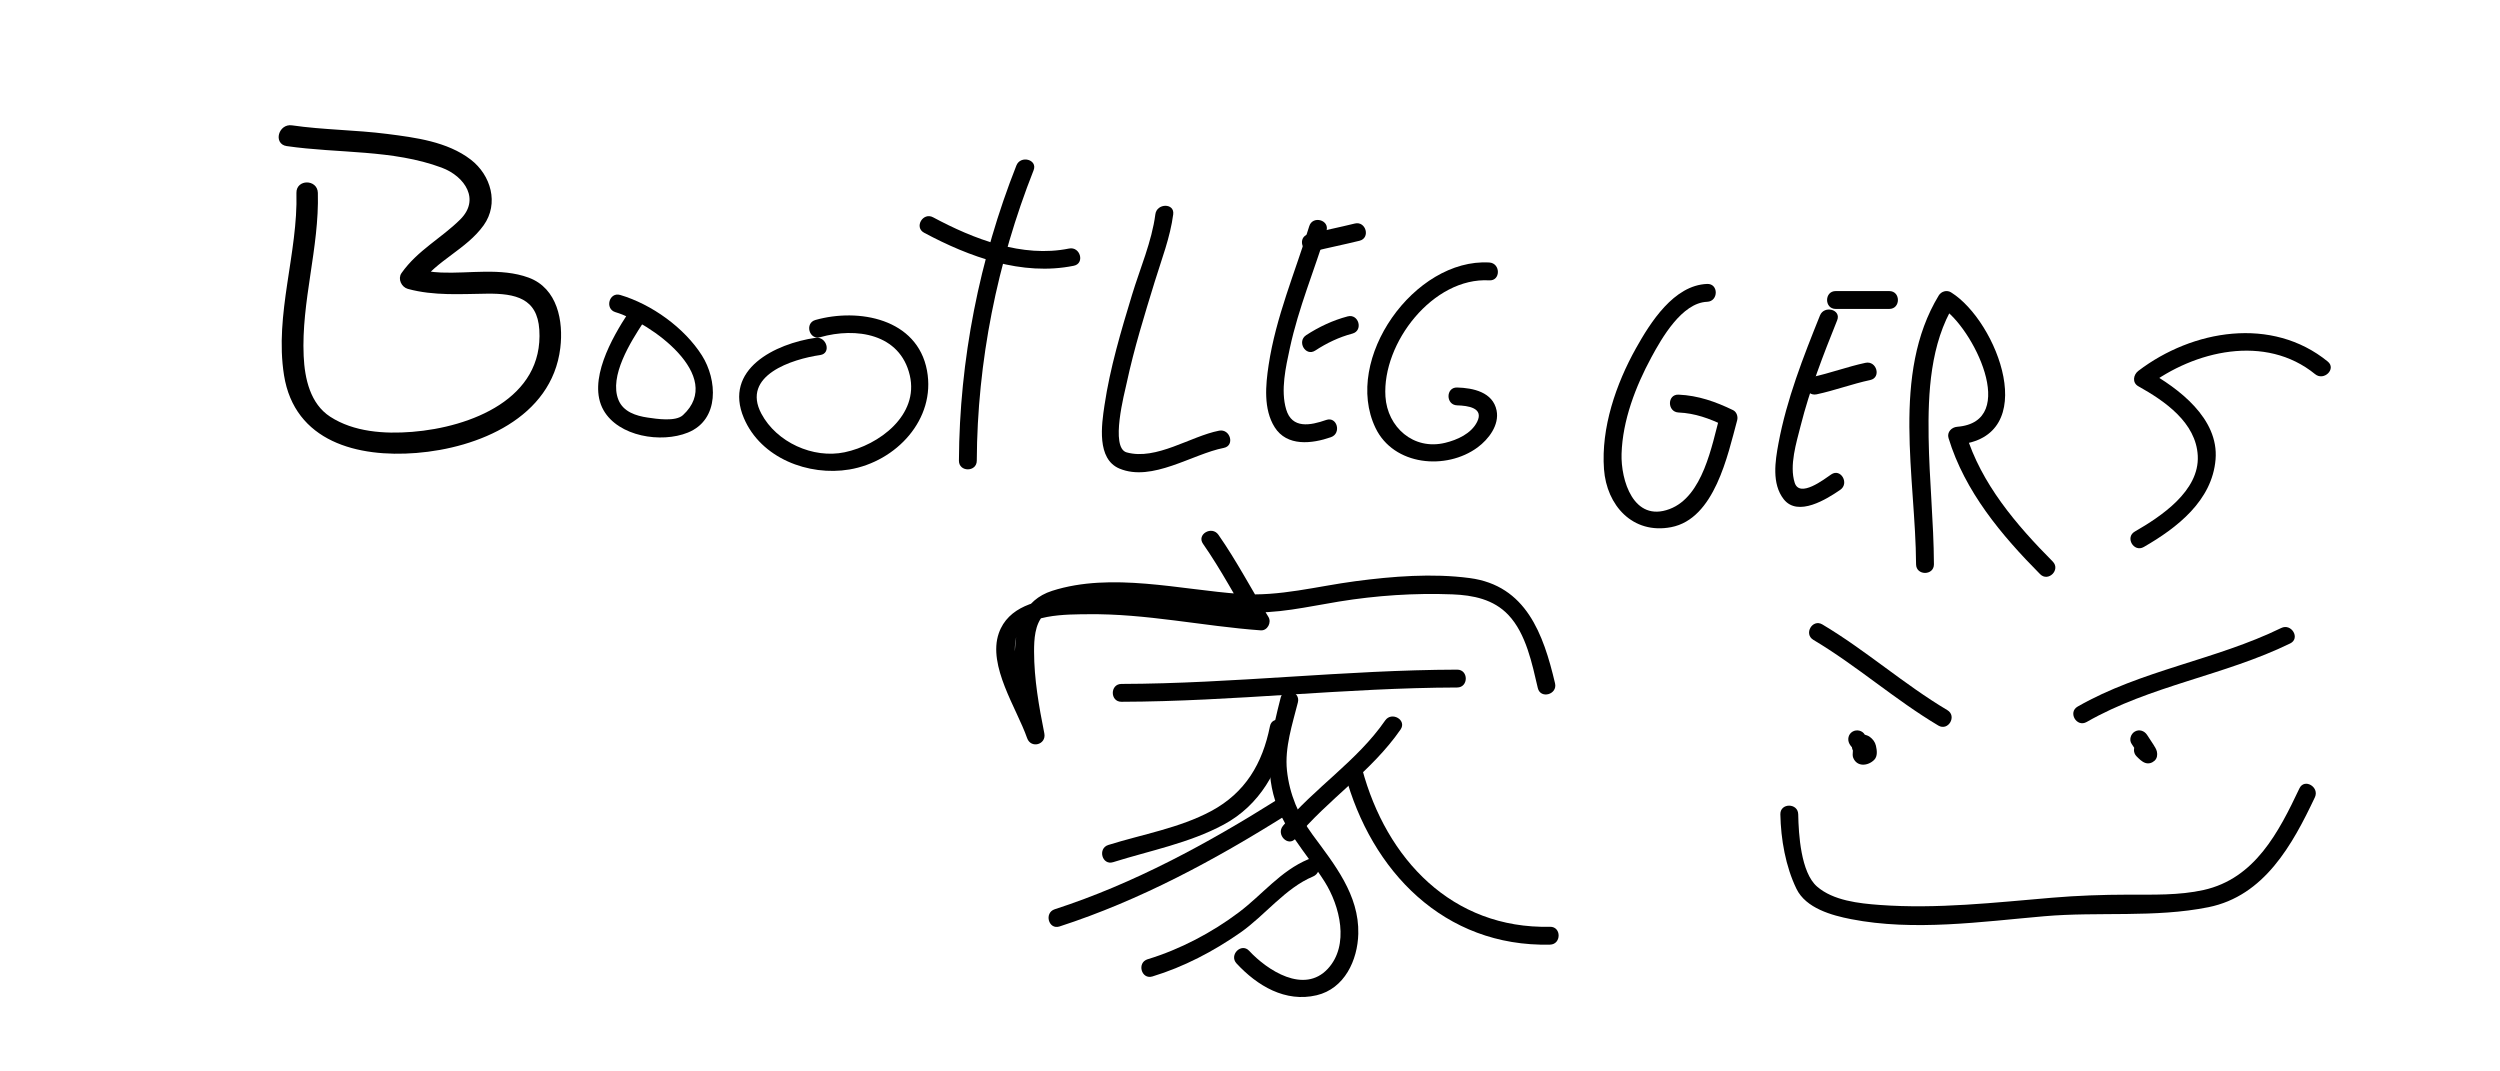 <svg
    xmlns="http://www.w3.org/2000/svg"
    viewBox="0 0 700 300"
    id="vector">
    <path
        id="path"
        d="M 83.5 54 C 83.958 70.972 77.337 88.038 80.014 104.963 C 82.905 123.241 100.234 127.634 116.535 126.335 C 133.703 124.968 154.058 116.607 156.387 97.387 C 157.285 89.975 155.631 81.046 147.813 78.193 C 140.188 75.41 131.427 77.14 123.498 76.811 C 120.835 76.701 118.234 76.29 115.665 75.589 C 116.163 76.813 116.661 78.037 117.159 79.261 C 121.932 72.496 130.268 69.428 135.021 62.78 C 139.172 56.973 136.991 49.309 131.514 45.091 C 125.068 40.127 116.198 39.001 108.375 37.999 C 99.507 36.864 90.51 36.874 81.665 35.588 C 78.513 35.13 77.155 39.947 80.336 40.409 C 94.757 42.504 109.97 41.314 123.824 46.465 C 130.686 49.016 135.136 55.929 129.211 61.812 C 123.865 67.12 117.287 70.438 112.842 76.737 C 111.899 78.073 112.877 80.011 114.336 80.409 C 121.546 82.375 128.977 81.815 136.36 81.73 C 144.411 81.637 150.912 83.06 151.507 92.288 C 152.783 112.088 131.9 120.11 115.422 121.423 C 107.612 122.045 98.91 121.465 92.185 117.1 C 86.394 113.34 84.817 106.129 84.527 99.703 C 83.832 84.369 88.915 69.353 88.5 54 C 88.413 50.782 83.413 50.774 83.5 54 L 83.5 54 Z"
        fill="#000000"
        stroke="#000000"/>
    <path
        id="path_1"
        d="M 175.841 87.738 C 171.439 94.469 164.36 106.7 168.988 114.853 C 173.18 122.237 185.145 124.136 192.59 121.13 C 201.599 117.493 200.805 106.253 196.542 99.527 C 191.616 91.754 182.452 85.193 173.664 82.589 C 170.565 81.671 169.251 86.497 172.335 87.41 C 182.091 90.301 203.11 105.287 191.232 116.232 C 189.168 118.133 183.816 117.281 181.362 116.923 C 178.092 116.447 174.534 115.317 173.175 111.992 C 170.454 105.334 176.662 95.607 180.158 90.261 C 181.929 87.555 177.598 85.052 175.841 87.738 L 175.841 87.738 Z"
        fill="#000000"/>
    <path
        id="path_2"
        d="M 228.335 94.589 C 217.117 96.212 202.461 103.352 208.292 117.081 C 213.054 128.295 226.399 133.38 237.827 131.458 C 250.921 129.255 262.094 117.394 259.56 103.753 C 256.857 89.196 240.411 86.185 228.335 89.589 C 225.236 90.463 226.555 95.287 229.664 94.41 C 239.692 91.583 252 93.399 254.739 105.082 C 257.364 116.283 246.094 124.629 236.497 126.636 C 227.627 128.491 217.447 123.829 213.193 115.849 C 207.458 105.091 221.862 100.538 229.664 99.41 C 232.846 98.951 231.488 94.133 228.335 94.589 L 228.335 94.589 Z"
        fill="#000000"/>
    <path
        id="path_3"
        d="M 284.589 46.335 C 274.245 72.522 268.63 100.831 268.5 129 C 268.485 132.225 273.485 132.224 273.5 129 C 273.628 101.247 279.22 73.462 289.411 47.665 C 290.597 44.663 285.76 43.373 284.589 46.335 L 284.589 46.335 Z"
        fill="#000000"/>
    <path
        id="path_4"
        d="M 258.738 65.159 C 271.402 71.945 286.156 77.352 300.664 74.411 C 303.823 73.77 302.482 68.952 299.335 69.59 C 286.258 72.241 272.627 66.933 261.261 60.842 C 258.421 59.319 255.896 63.635 258.738 65.159 L 258.738 65.159 Z"
        fill="#000000"/>
    <path
        id="path_5"
        d="M 323.5 60 C 322.52 67.592 319.178 75.28 316.966 82.568 C 313.886 92.714 310.816 102.985 309.254 113.494 C 308.451 118.894 307.012 128.525 313.459 131.21 C 322.603 135.018 333.823 127.145 342.665 125.411 C 345.828 124.791 344.485 119.973 341.336 120.59 C 333.355 122.154 323.739 128.975 315.46 126.668 C 310.771 125.362 314.9 109.912 315.492 107.151 C 317.542 97.589 320.455 88.214 323.324 78.874 C 325.215 72.718 327.673 66.418 328.502 60 C 328.912 56.809 323.907 56.848 323.5 60 L 323.5 60 Z"
        fill="#000000"/>
    <path
        id="path_6"
        d="M 366.589 63.335 C 362.615 76.293 357.257 88.715 355.214 102.222 C 354.367 107.822 353.733 114.552 356.888 119.594 C 360.342 125.115 367.379 124.26 372.665 122.41 C 375.687 121.352 374.387 116.521 371.335 117.589 C 366.872 119.151 361.752 120.133 360.126 114.629 C 358.532 109.235 360.019 102.773 361.165 97.446 C 363.59 86.184 368.048 75.632 371.411 64.665 C 372.358 61.574 367.531 60.262 366.589 63.335 L 366.589 63.335 Z"
        fill="#000000"/>
    <path
        id="path_7"
        d="M 368.262 98.159 C 371.493 96.049 374.928 94.403 378.665 93.411 C 381.778 92.585 380.456 87.762 377.335 88.59 C 373.21 89.685 369.308 91.511 365.738 93.842 C 363.051 95.596 365.553 99.927 368.262 98.159 L 368.262 98.159 Z"
        fill="#000000"/>
    <path
        id="path_8"
        d="M 367.665 70.411 C 371.983 69.348 376.346 68.474 380.665 67.411 C 383.795 66.641 382.467 61.819 379.335 62.59 C 375.017 63.653 370.654 64.527 366.335 65.59 C 363.205 66.359 364.533 71.181 367.665 70.411 L 367.665 70.411 Z"
        fill="#000000"/>
    <path
        id="path_9"
        d="M 417 73.5 C 396.075 72.28 375.908 100.514 385.131 119.799 C 390.215 130.428 404.952 131.748 413.733 125.265 C 416.813 122.991 419.864 119.015 419.045 114.933 C 418.013 109.794 412.487 108.624 408.001 108.5 C 404.774 108.411 404.783 113.411 408.001 113.5 C 411.01 113.583 415.577 114.186 413.582 118.145 C 411.92 121.443 408.007 123.178 404.63 123.995 C 395.759 126.141 388.466 119.594 387.924 111.034 C 386.975 96.039 401.253 77.582 417 78.5 C 420.223 78.688 420.204 73.687 417 73.5 L 417 73.5 Z"
        fill="#000000"/>
    <path
        id="path_10"
        d="M 478 79.5 C 468.67 79.851 462.102 90.302 458.074 97.508 C 452.472 107.531 448.273 119.769 449.119 131.382 C 449.857 141.512 457.147 149.661 467.906 147.61 C 480.088 145.287 483.75 127.469 486.411 117.665 C 486.686 116.647 486.262 115.327 485.262 114.842 C 480.377 112.473 475.465 110.735 470 110.501 C 466.774 110.363 466.788 115.363 470 115.501 C 474.578 115.697 478.65 117.177 482.738 119.16 C 482.355 118.219 481.972 117.278 481.589 116.337 C 479.298 124.78 476.84 139.005 467.492 142.531 C 457.346 146.358 453.811 134.378 454.037 127.065 C 454.327 117.673 457.973 108.201 462.391 100.033 C 465.281 94.692 470.924 84.768 477.999 84.502 C 481.214 84.379 481.226 79.379 478 79.5 L 478 79.5 Z"
        fill="#000000"/>
    <path
        id="path_11"
        d="M 509.589 88.335 C 504.922 99.946 500.271 111.788 497.973 124.135 C 497.039 129.15 496.056 135.441 499.427 139.766 C 503.404 144.868 511.553 139.702 515.262 137.158 C 517.903 135.347 515.406 131.012 512.739 132.841 C 510.774 134.188 503.889 139.532 502.509 135.149 C 500.983 130.302 502.985 123.955 504.171 119.249 C 506.724 109.121 510.523 99.34 514.412 89.664 C 515.614 86.671 510.776 85.383 509.589 88.335 L 509.589 88.335 Z"
        fill="#000000"/>
    <path
        id="path_12"
        d="M 508.665 110.411 C 513.732 109.328 518.597 107.494 523.665 106.411 C 526.817 105.738 525.479 100.918 522.335 101.59 C 517.268 102.673 512.403 104.507 507.335 105.59 C 504.183 106.263 505.521 111.083 508.665 110.411 L 508.665 110.411 Z"
        fill="#000000"/>
    <path
        id="path_13"
        d="M 514 86.5 C 519 86.5 524 86.5 529 86.5 C 532.225 86.5 532.225 81.5 529 81.5 C 524 81.5 519 81.5 514 81.5 C 510.775 81.5 510.775 86.5 514 86.5 L 514 86.5 Z"
        fill="#000000"/>
    <path
        id="path_14"
        d="M 541.5 158 C 541.44 146.141 540.19 134.32 540.013 122.461 C 539.825 109.916 540.492 96.266 547.159 85.262 C 546.019 85.561 544.879 85.86 543.739 86.159 C 552.253 91.428 565.719 118.114 548.001 119.5 C 546.437 119.623 545.086 121.011 545.59 122.665 C 550.143 137.602 560.41 149.862 571.234 160.768 C 573.507 163.059 577.042 159.523 574.769 157.233 C 564.562 146.947 554.71 135.438 550.413 121.336 C 549.609 122.391 548.806 123.446 548.002 124.501 C 571.81 122.638 559.307 89.914 546.264 81.842 C 545.091 81.116 543.535 81.597 542.844 82.739 C 529.5 104.757 536.379 133.777 536.5 158 C 536.517 161.224 541.517 161.225 541.5 158 L 541.5 158 Z"
        fill="#000000"/>
    <path
        id="path_15"
        d="M 600.262 153.158 C 609.601 147.783 619.411 140.18 620.359 128.628 C 621.299 117.164 610.027 108.731 601.262 103.841 C 601.262 105.28 601.262 106.719 601.262 108.158 C 614.418 98.144 634.354 93.454 648.233 104.767 C 650.709 106.786 654.269 103.27 651.768 101.232 C 636.159 88.507 613.911 92.292 598.739 103.841 C 597.322 104.92 596.941 107.155 598.739 108.158 C 606.118 112.275 614.906 118.307 615.376 127.622 C 615.871 137.463 605.084 144.613 597.739 148.841 C 594.945 150.449 597.462 154.771 600.262 153.158 L 600.262 153.158 Z"
        fill="#000000"/>
    <path
        id="path_16"
        d="M 336.841 152.262 C 341.988 159.629 346.126 167.622 350.841 175.262 C 351.56 174.008 352.28 172.754 353 171.5 C 334.542 170.164 316.206 165.671 297.603 167.319 C 290.502 167.949 282.263 169.816 279.66 177.314 C 276.491 186.444 284.723 198.414 287.589 206.665 C 288.649 209.716 293.041 208.501 292.41 205.335 C 290.904 197.776 289.55 190.161 289.54 182.43 C 289.536 179.078 289.732 174.818 292.178 172.25 C 294.129 170.202 297.857 169.617 300.485 169.134 C 316.016 166.277 332.788 170.292 348.338 171.38 C 357.337 172.009 366.045 169.878 374.892 168.44 C 385.357 166.738 396.054 166.015 406.658 166.421 C 412.469 166.645 418.187 167.802 422.32 172.158 C 427.32 177.429 428.989 185.861 430.59 192.665 C 431.329 195.803 436.15 194.472 435.412 191.335 C 432.149 177.477 427.297 163.952 411.518 161.86 C 401.075 160.475 389.925 161.364 379.549 162.732 C 368.768 164.153 358.253 167.072 347.328 166.308 C 330.442 165.127 311.191 160.132 294.61 165.429 C 278.507 170.573 285.191 194.624 287.589 206.664 C 289.196 206.221 290.803 205.777 292.41 205.334 C 289.674 197.457 282.565 187.263 284.481 178.643 C 286.017 171.733 299.456 172.05 304.584 171.983 C 320.866 171.767 336.829 175.329 353 176.5 C 354.898 176.638 356.107 174.275 355.158 172.738 C 350.444 165.098 346.306 157.105 341.158 149.738 C 339.327 147.116 334.99 149.611 336.841 152.262 L 336.841 152.262 Z"
        fill="#000000"/>
    <path
        id="path_17"
        d="M 314 196.5 C 345.383 196.419 376.616 192.581 408 192.5 C 411.224 192.491 411.225 187.491 408 187.5 C 376.616 187.581 345.383 191.419 314 191.5 C 310.776 191.509 310.775 196.509 314 196.5 L 314 196.5 Z"
        fill="#000000"/>
    <path
        id="path_18"
        d="M 358.589 195.335 C 356.285 204.491 354.141 212.979 356.52 222.345 C 358.975 232.008 365.696 238.66 370.876 246.838 C 375.202 253.668 377.897 264.651 371.8 271.245 C 365.139 278.449 354.811 271.668 349.768 266.232 C 347.571 263.864 344.043 267.408 346.233 269.767 C 352.039 276.025 359.887 280.748 368.663 278.671 C 376.487 276.818 380.142 268.824 380.322 261.465 C 380.59 250.54 373.621 242.008 367.536 233.745 C 363.629 228.439 361.039 222.314 360.348 215.727 C 359.677 209.318 361.868 202.796 363.411 196.664 C 364.198 193.536 359.376 192.21 358.589 195.335 L 358.589 195.335 Z"
        fill="#000000"/>
    <path
        id="path_19"
        d="M 355.589 203.335 C 353.503 213.809 348.673 221.969 339.137 227.094 C 330.277 231.855 319.86 233.601 310.336 236.589 C 307.271 237.551 308.58 242.379 311.665 241.411 C 322.032 238.158 332.962 236.085 342.609 230.901 C 352.753 225.45 358.216 215.681 360.412 204.665 C 361.038 201.516 356.219 200.175 355.589 203.335 L 355.589 203.335 Z"
        fill="#000000"/>
    <path
        id="path_20"
        d="M 357.738 223.842 C 338.077 236.206 317.499 247.405 295.335 254.589 C 292.281 255.579 293.588 260.408 296.664 259.411 C 319.237 252.095 340.236 240.753 360.261 228.158 C 362.983 226.447 360.477 222.119 357.738 223.842 L 357.738 223.842 Z"
        fill="#000000"/>
    <path
        id="path_21"
        d="M 366.335 240.589 C 358.538 243.853 353.519 250.445 346.919 255.425 C 339.373 261.118 330.375 265.85 321.336 268.589 C 318.259 269.522 319.571 274.349 322.665 273.411 C 331.431 270.754 339.766 266.383 347.262 261.158 C 354.171 256.344 359.83 248.69 367.665 245.411 C 370.593 244.185 369.309 239.345 366.335 240.589 L 366.335 240.589 Z"
        fill="#000000"/>
    <path
        id="path_22"
        d="M 362.768 234.768 C 371.803 223.803 384.016 216.062 392.159 204.262 C 393.996 201.601 389.66 199.104 387.843 201.739 C 379.966 213.153 367.985 220.612 359.234 231.233 C 357.199 233.699 360.716 237.259 362.768 234.768 L 362.768 234.768 Z"
        fill="#000000"/>
    <path
        id="path_23"
        d="M 376.589 216.665 C 383.909 243.994 404.401 265.169 434 264.5 C 437.219 264.428 437.227 259.427 434 259.5 C 406.595 260.119 388.165 240.554 381.411 215.335 C 380.577 212.224 375.754 213.546 376.589 216.665 L 376.589 216.665 Z"
        fill="#000000"/>
    <path
        id="path_24"
        d="M 507.738 179.158 C 519.917 186.411 530.559 195.906 542.738 203.158 C 545.515 204.812 548.028 200.489 545.261 198.842 C 533.082 191.589 522.44 182.094 510.261 174.842 C 507.484 173.188 504.972 177.511 507.738 179.158 L 507.738 179.158 Z"
        fill="#000000"/>
    <path
        id="path_25"
        d="M 584.262 202.158 C 602.063 191.962 622.897 189.127 641.262 180.158 C 644.159 178.744 641.623 174.432 638.739 175.842 C 620.368 184.812 599.572 187.626 581.739 197.842 C 578.941 199.443 581.459 203.764 584.262 202.158 L 584.262 202.158 Z"
        fill="#000000"/>
    <path
        id="path_26"
        d="M 519.232 210.768 C 519.021 210.557 518.879 210.307 518.807 210.018 C 518.885 210.208 518.892 210.629 518.803 209.785 C 518.827 210.016 518.807 210.255 518.79 210.486 C 518.749 211.042 518.69 211.643 518.9 212.175 C 519.933 214.778 523.009 214.525 524.766 212.768 C 525.785 211.749 525.549 210.067 525.256 208.789 C 525.018 207.749 524.389 206.953 523.555 206.329 C 523.099 205.987 522.521 205.824 521.981 205.657 C 521.455 205.495 522.549 206.007 521.919 205.618 C 522.501 205.977 522.251 205.89 522.076 205.703 C 522.542 206.2 522.268 205.947 522.156 205.738 C 521.512 204.539 519.879 204.172 518.736 204.842 C 517.529 205.548 517.195 207.061 517.84 208.262 C 518.489 209.473 519.559 210.148 520.84 210.536 C 521.477 210.729 520.539 210.369 520.786 210.488 C 520.844 210.517 520.899 210.551 520.952 210.587 C 520.835 210.499 520.719 210.411 520.601 210.322 C 520.768 210.499 520.707 210.415 520.419 210.069 C 520.54 210.285 520.514 210.203 520.341 209.821 C 520.403 209.97 520.437 210.132 520.473 210.288 C 520.52 210.556 520.519 210.536 520.468 210.231 C 520.493 210.486 520.494 210.744 520.497 211 C 520.91 210.28 521.322 209.561 521.735 208.842 C 521.487 209.003 521.238 209.158 520.977 209.298 C 520.714 209.424 520.78 209.398 521.173 209.218 C 520.716 209.328 521.043 209.339 522.153 209.251 C 523.376 210.992 523.883 211.48 523.676 210.713 C 523.732 211.247 523.755 211.385 523.745 211.125 C 523.741 210.95 523.762 210.773 523.776 210.6 C 523.88 209.336 523.619 208.202 522.762 207.233 C 521.86 206.212 520.146 206.314 519.227 207.233 C 518.225 208.24 518.331 209.748 519.232 210.768 L 519.232 210.768 Z"
        fill="#000000"/>
    <path
        id="path_27"
        d="M 598.232 211.768 C 598.962 212.495 599.737 213.324 600.748 213.639 C 601.664 213.925 602.597 213.618 603.286 212.991 C 604.009 212.334 604.13 211.316 603.926 210.421 C 603.764 209.712 603.273 208.998 602.892 208.386 C 602.335 207.49 601.744 206.616 601.159 205.74 C 600.405 204.608 598.968 204.124 597.739 204.844 C 596.616 205.501 596.085 207.128 596.843 208.264 C 597.398 209.097 597.954 209.929 598.49 210.775 C 598.69 211.091 598.886 211.412 599.07 211.738 C 599.135 211.854 599.197 211.974 599.257 212.094 C 599.064 211.615 599.008 211.484 599.089 211.698 C 599.095 211.716 599.1 211.733 599.106 211.751 C 599.005 211.355 599.006 210.957 599.109 210.56 C 599.324 210.192 599.538 209.825 599.753 209.456 C 599.747 209.461 599.742 209.466 599.737 209.471 C 600.104 209.257 600.472 209.042 600.84 208.828 C 602.343 208.439 603.156 209.398 602.517 208.98 C 602.19 208.766 603.061 209.421 602.696 209.111 C 602.372 208.837 602.071 208.533 601.77 208.234 C 600.804 207.274 599.2 207.268 598.235 208.234 C 597.271 209.193 597.266 210.808 598.232 211.768 L 598.232 211.768 Z"
        fill="#000000"/>
    <path
        id="path_28"
        d="M 498.5 228 C 498.63 234.947 499.963 242.601 503.008 248.868 C 505.658 254.321 512.903 256.309 518.321 257.367 C 535.892 260.797 554.756 258.08 572.397 256.547 C 587.581 255.227 603.401 257.033 618.351 254.018 C 634.005 250.86 641.86 236.577 648.159 223.262 C 649.53 220.365 645.221 217.825 643.843 220.739 C 638.005 233.078 631.37 245.988 617.023 249.197 C 610.142 250.736 602.815 250.49 595.809 250.504 C 588.69 250.518 581.689 250.762 574.593 251.359 C 558.557 252.71 542.372 254.569 526.267 253.381 C 520.525 252.958 513.307 252.184 508.769 248.233 C 504.236 244.285 503.607 233.616 503.501 228.001 C 503.439 224.779 498.439 224.773 498.5 228 L 498.5 228 Z"
        fill="#000000"/>
</svg>
